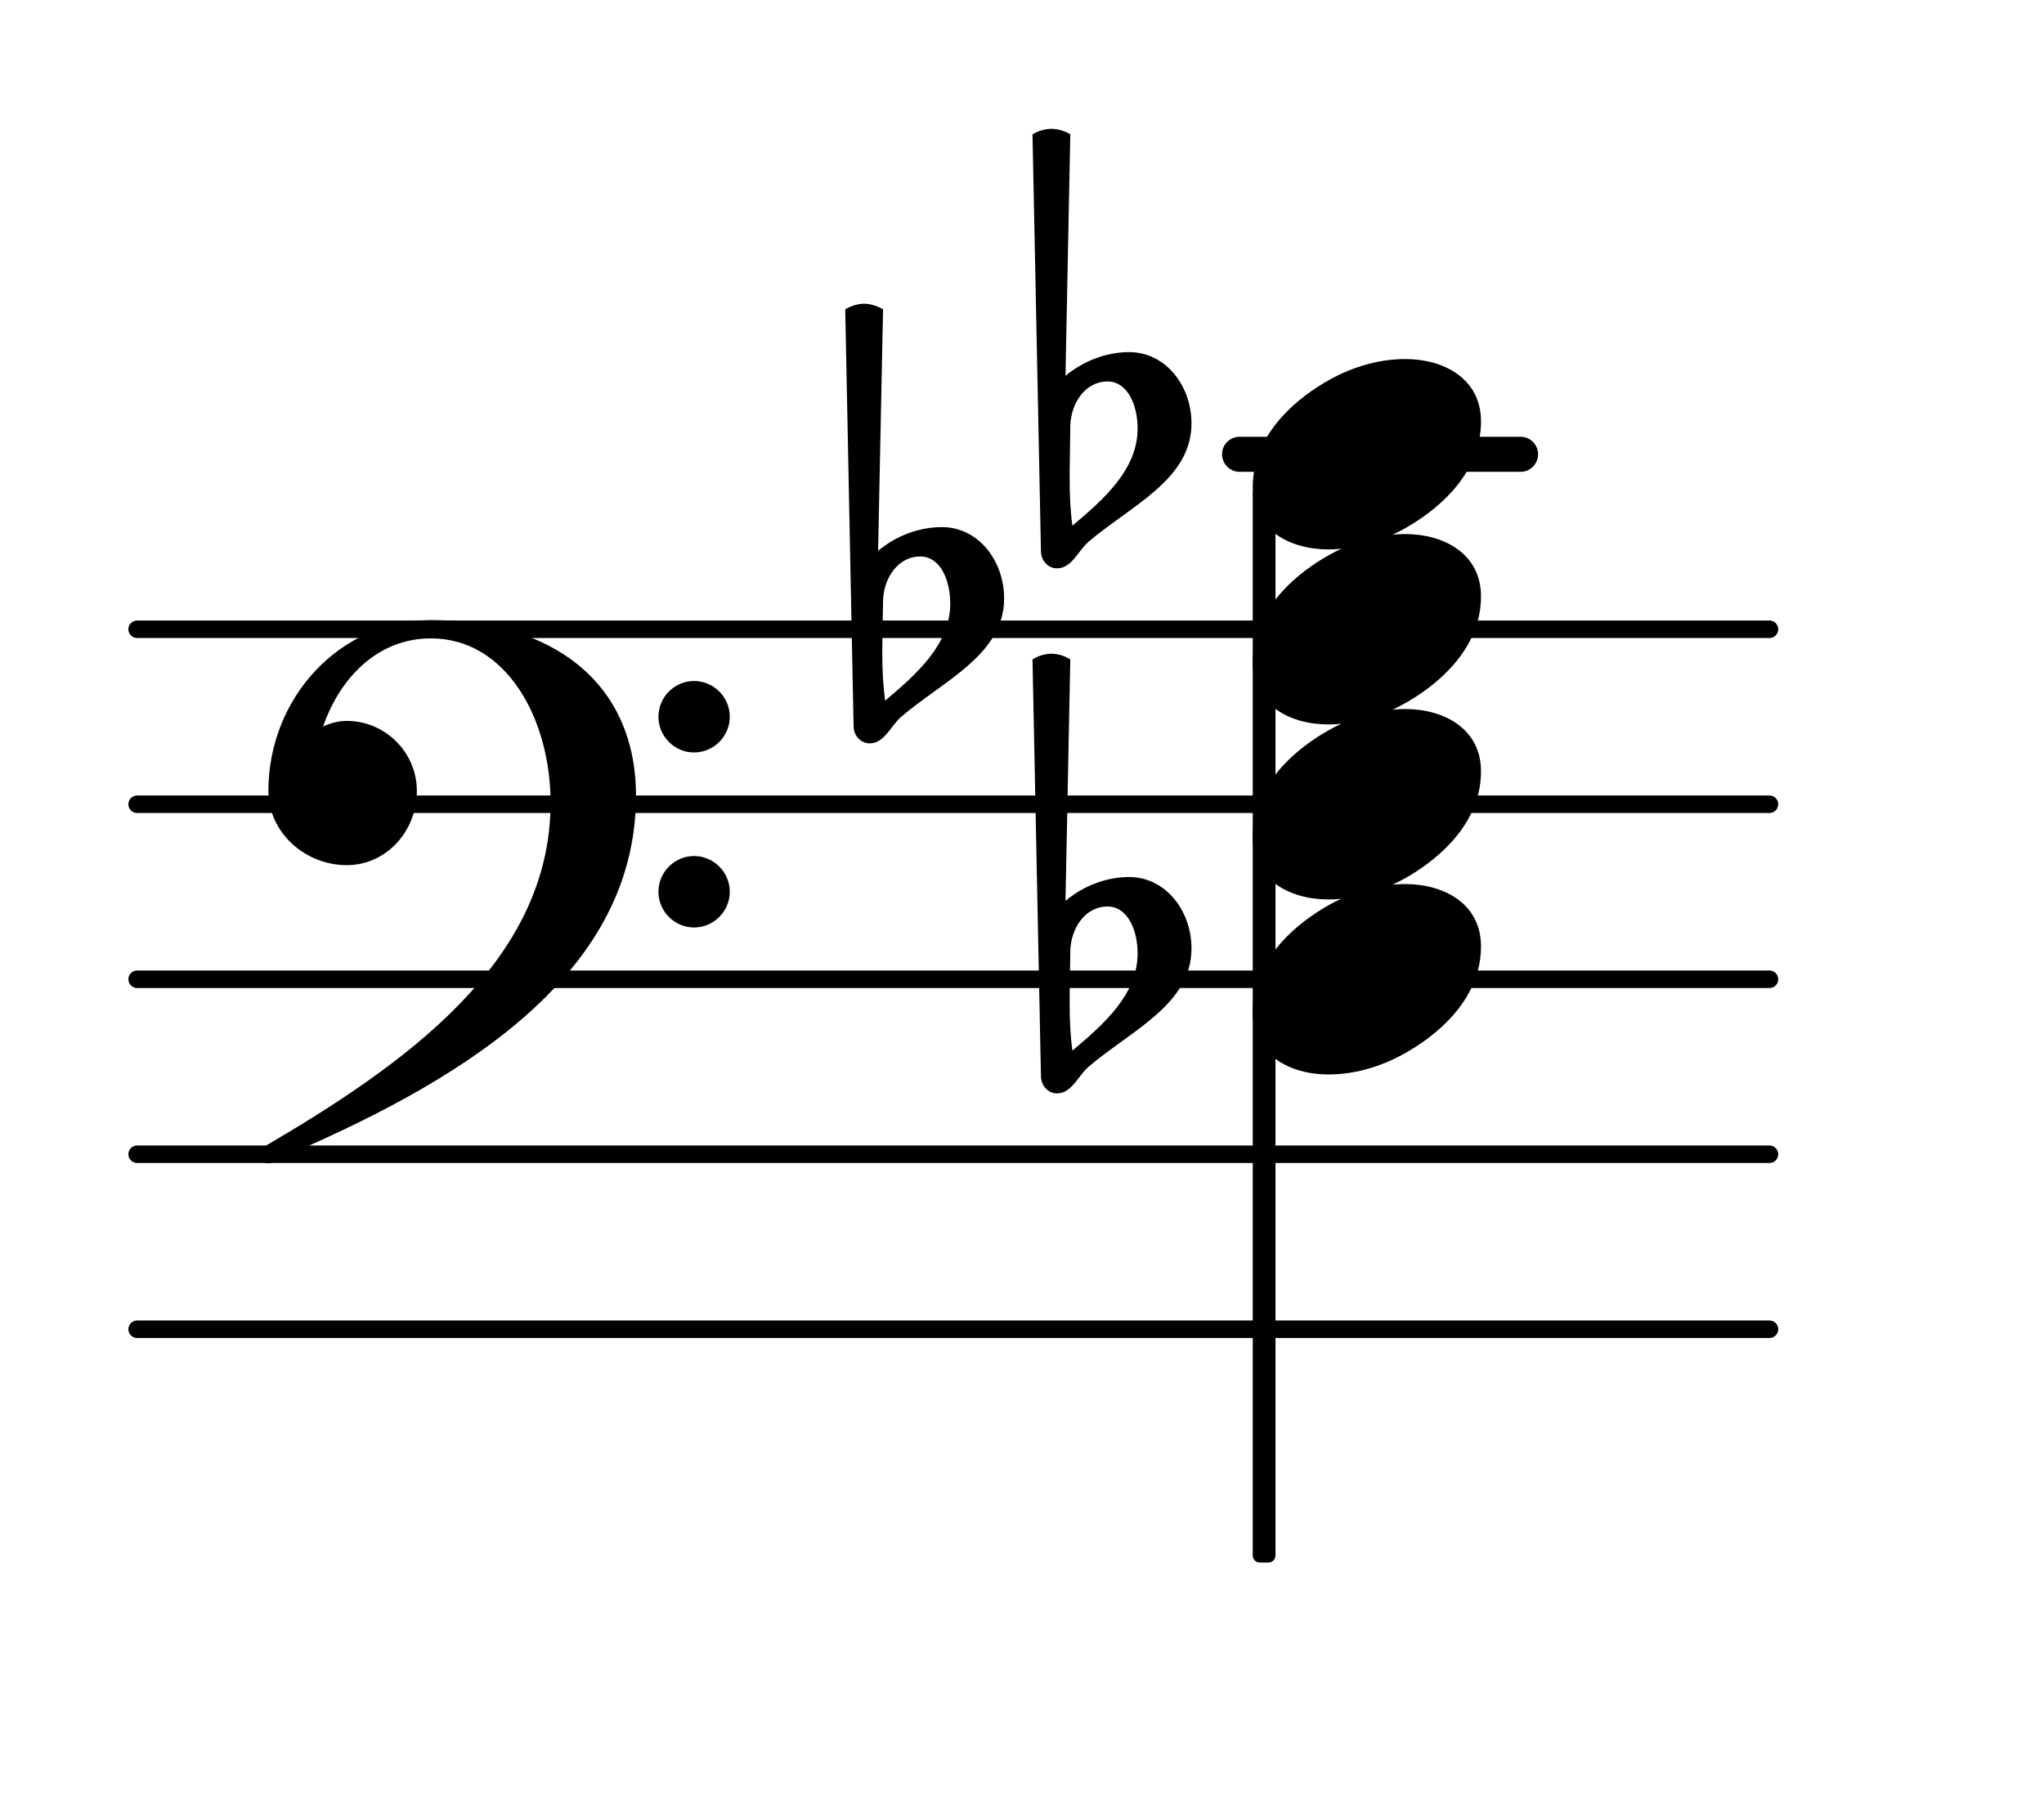 <?xml version="1.0" encoding="UTF-8"?>
<svg xmlns="http://www.w3.org/2000/svg" xmlns:xlink="http://www.w3.org/1999/xlink" width="72.614pt" height="64.418pt" viewBox="0 0 72.614 64.418" version="1.1">
<g id="surface1">
<path style="fill:none;stroke-width:0.1;stroke-linecap:round;stroke-linejoin:round;stroke:rgb(0%,0%,0%);stroke-opacity:1;stroke-miterlimit:4;" d="M 0.05 0 L 9.376 0 " transform="matrix(6.218,0,0,6.218,4.561,47.233)"/>
<path style="fill:none;stroke-width:0.1;stroke-linecap:round;stroke-linejoin:round;stroke:rgb(0%,0%,0%);stroke-opacity:1;stroke-miterlimit:4;" d="M 0.05 0 L 9.376 0 " transform="matrix(6.218,0,0,6.218,4.561,41.015)"/>
<path style="fill:none;stroke-width:0.1;stroke-linecap:round;stroke-linejoin:round;stroke:rgb(0%,0%,0%);stroke-opacity:1;stroke-miterlimit:4;" d="M 0.05 0 L 9.376 0 " transform="matrix(6.218,0,0,6.218,4.561,34.797)"/>
<path style="fill:none;stroke-width:0.1;stroke-linecap:round;stroke-linejoin:round;stroke:rgb(0%,0%,0%);stroke-opacity:1;stroke-miterlimit:4;" d="M 0.05 -0 L 9.376 -0 " transform="matrix(6.218,0,0,6.218,4.561,28.578)"/>
<path style="fill:none;stroke-width:0.1;stroke-linecap:round;stroke-linejoin:round;stroke:rgb(0%,0%,0%);stroke-opacity:1;stroke-miterlimit:4;" d="M 0.05 -0 L 9.376 -0 " transform="matrix(6.218,0,0,6.218,4.561,22.36)"/>
<path style=" stroke:none;fill-rule:nonzero;fill:rgb(0%,0%,0%);fill-opacity:1;" d="M 44.039 15.52 L 54.02 15.52 C 54.363 15.52 54.641 15.797 54.641 16.141 C 54.641 16.484 54.363 16.766 54.02 16.766 L 44.039 16.766 C 43.695 16.766 43.414 16.484 43.414 16.141 C 43.414 15.797 43.695 15.52 44.039 15.52 Z M 44.039 15.52 "/>
<path style=" stroke:none;fill-rule:nonzero;fill:rgb(0%,0%,0%);fill-opacity:1;" d="M 44.754 17.301 L 45.062 17.301 C 45.199 17.301 45.312 17.41 45.312 17.547 L 45.312 55.273 C 45.312 55.414 45.199 55.523 45.062 55.523 L 44.754 55.523 C 44.617 55.523 44.504 55.414 44.504 55.273 L 44.504 17.547 C 44.504 17.41 44.617 17.301 44.754 17.301 Z M 44.754 17.301 "/>
<path style=" stroke:none;fill-rule:nonzero;fill:rgb(0%,0%,0%);fill-opacity:1;" d="M 38.023 15.121 L 38 16.766 L 38 17.039 C 38 17.586 38.023 18.133 38.098 18.68 C 39.219 17.734 40.414 16.688 40.414 15.223 C 40.414 14.402 40.062 13.555 39.344 13.555 C 38.57 13.555 38.051 14.301 38.023 15.121 Z M 36.98 19.574 L 36.68 4.773 C 36.879 4.652 37.129 4.578 37.352 4.578 C 37.578 4.578 37.824 4.652 38.023 4.773 L 37.852 13.355 C 38.473 12.836 39.293 12.512 40.113 12.512 C 41.406 12.512 42.328 13.703 42.328 15.047 C 42.328 17.039 40.188 17.957 38.672 19.25 C 38.297 19.574 38.074 20.195 37.551 20.195 C 37.23 20.195 36.98 19.922 36.98 19.574 Z M 36.98 19.574 "/>
<path style=" stroke:none;fill-rule:nonzero;fill:rgb(0%,0%,0%);fill-opacity:1;" d="M 31.371 21.34 L 31.344 22.98 L 31.344 23.254 C 31.344 23.805 31.371 24.352 31.445 24.898 C 32.562 23.953 33.758 22.906 33.758 21.441 C 33.758 20.621 33.41 19.773 32.688 19.773 C 31.918 19.773 31.395 20.52 31.371 21.34 Z M 30.324 25.793 L 30.027 10.992 C 30.227 10.871 30.473 10.793 30.699 10.793 C 30.922 10.793 31.172 10.871 31.371 10.992 L 31.195 19.574 C 31.816 19.051 32.637 18.73 33.461 18.73 C 34.754 18.73 35.672 19.922 35.672 21.266 C 35.672 23.254 33.535 24.176 32.016 25.469 C 31.645 25.793 31.418 26.414 30.898 26.414 C 30.574 26.414 30.324 26.141 30.324 25.793 Z M 30.324 25.793 "/>
<path style=" stroke:none;fill-rule:nonzero;fill:rgb(0%,0%,0%);fill-opacity:1;" d="M 38.023 33.777 L 38 35.418 L 38 35.691 C 38 36.238 38.023 36.785 38.098 37.332 C 39.219 36.387 40.414 35.344 40.414 33.875 C 40.414 33.055 40.062 32.211 39.344 32.211 C 38.57 32.211 38.051 32.957 38.023 33.777 Z M 36.98 38.23 L 36.68 23.43 C 36.879 23.305 37.129 23.23 37.352 23.23 C 37.578 23.23 37.824 23.305 38.023 23.43 L 37.852 32.012 C 38.473 31.488 39.293 31.164 40.113 31.164 C 41.406 31.164 42.328 32.359 42.328 33.703 C 42.328 35.691 40.188 36.613 38.672 37.906 C 38.297 38.23 38.074 38.852 37.551 38.852 C 37.23 38.852 36.98 38.578 36.98 38.23 Z M 36.98 38.23 "/>
<path style=" stroke:none;fill-rule:nonzero;fill:rgb(0%,0%,0%);fill-opacity:1;" d="M 23.391 31.688 C 23.391 30.992 23.961 30.418 24.656 30.418 C 25.355 30.418 25.926 30.992 25.926 31.688 C 25.926 32.383 25.355 32.957 24.656 32.957 C 23.961 32.957 23.391 32.383 23.391 31.688 Z M 23.391 25.469 C 23.391 24.773 23.961 24.199 24.656 24.199 C 25.355 24.199 25.926 24.773 25.926 25.469 C 25.926 26.164 25.355 26.738 24.656 26.738 C 23.961 26.738 23.391 26.164 23.391 25.469 Z M 15.305 22.035 C 19.586 22.035 22.594 24.227 22.594 28.281 C 22.594 34.82 16.051 38.578 9.758 41.238 C 9.684 41.312 9.609 41.34 9.535 41.34 C 9.363 41.34 9.211 41.188 9.211 41.016 C 9.211 40.941 9.238 40.867 9.312 40.789 C 14.336 37.855 19.559 34.199 19.559 28.527 C 19.559 25.543 17.992 22.684 15.305 22.684 C 13.465 22.684 12.098 24.027 11.477 25.816 C 11.75 25.691 12.023 25.617 12.32 25.617 C 13.688 25.617 14.809 26.738 14.809 28.105 C 14.809 29.547 13.715 30.742 12.32 30.742 C 10.828 30.742 9.535 29.574 9.535 28.105 C 9.535 24.797 12.074 22.035 15.305 22.035 Z M 15.305 22.035 "/>
<path style=" stroke:none;fill-rule:nonzero;fill:rgb(0%,0%,0%);fill-opacity:1;" d="M 49.926 12.758 C 51.293 12.758 52.613 13.457 52.613 14.973 C 52.613 16.738 51.246 17.984 50.074 18.68 C 49.203 19.203 48.211 19.523 47.191 19.523 C 45.82 19.523 44.504 18.828 44.504 17.312 C 44.504 15.547 45.871 14.301 47.039 13.605 C 47.91 13.082 48.906 12.758 49.926 12.758 Z M 49.926 12.758 "/>
<path style=" stroke:none;fill-rule:nonzero;fill:rgb(0%,0%,0%);fill-opacity:1;" d="M 49.926 18.977 C 51.293 18.977 52.613 19.676 52.613 21.191 C 52.613 22.957 51.246 24.199 50.074 24.898 C 49.203 25.418 48.211 25.742 47.191 25.742 C 45.82 25.742 44.504 25.047 44.504 23.527 C 44.504 21.762 45.871 20.52 47.039 19.824 C 47.91 19.301 48.906 18.977 49.926 18.977 Z M 49.926 18.977 "/>
<path style=" stroke:none;fill-rule:nonzero;fill:rgb(0%,0%,0%);fill-opacity:1;" d="M 49.926 25.195 C 51.293 25.195 52.613 25.891 52.613 27.41 C 52.613 29.176 51.246 30.418 50.074 31.117 C 49.203 31.637 48.211 31.961 47.191 31.961 C 45.82 31.961 44.504 31.266 44.504 29.746 C 44.504 27.98 45.871 26.738 47.039 26.043 C 47.91 25.52 48.906 25.195 49.926 25.195 Z M 49.926 25.195 "/>
<path style=" stroke:none;fill-rule:nonzero;fill:rgb(0%,0%,0%);fill-opacity:1;" d="M 49.926 31.414 C 51.293 31.414 52.613 32.109 52.613 33.629 C 52.613 35.395 51.246 36.637 50.074 37.332 C 49.203 37.855 48.211 38.18 47.191 38.18 C 45.82 38.18 44.504 37.484 44.504 35.965 C 44.504 34.199 45.871 32.957 47.039 32.258 C 47.91 31.738 48.906 31.414 49.926 31.414 Z M 49.926 31.414 "/>
</g>
</svg>
